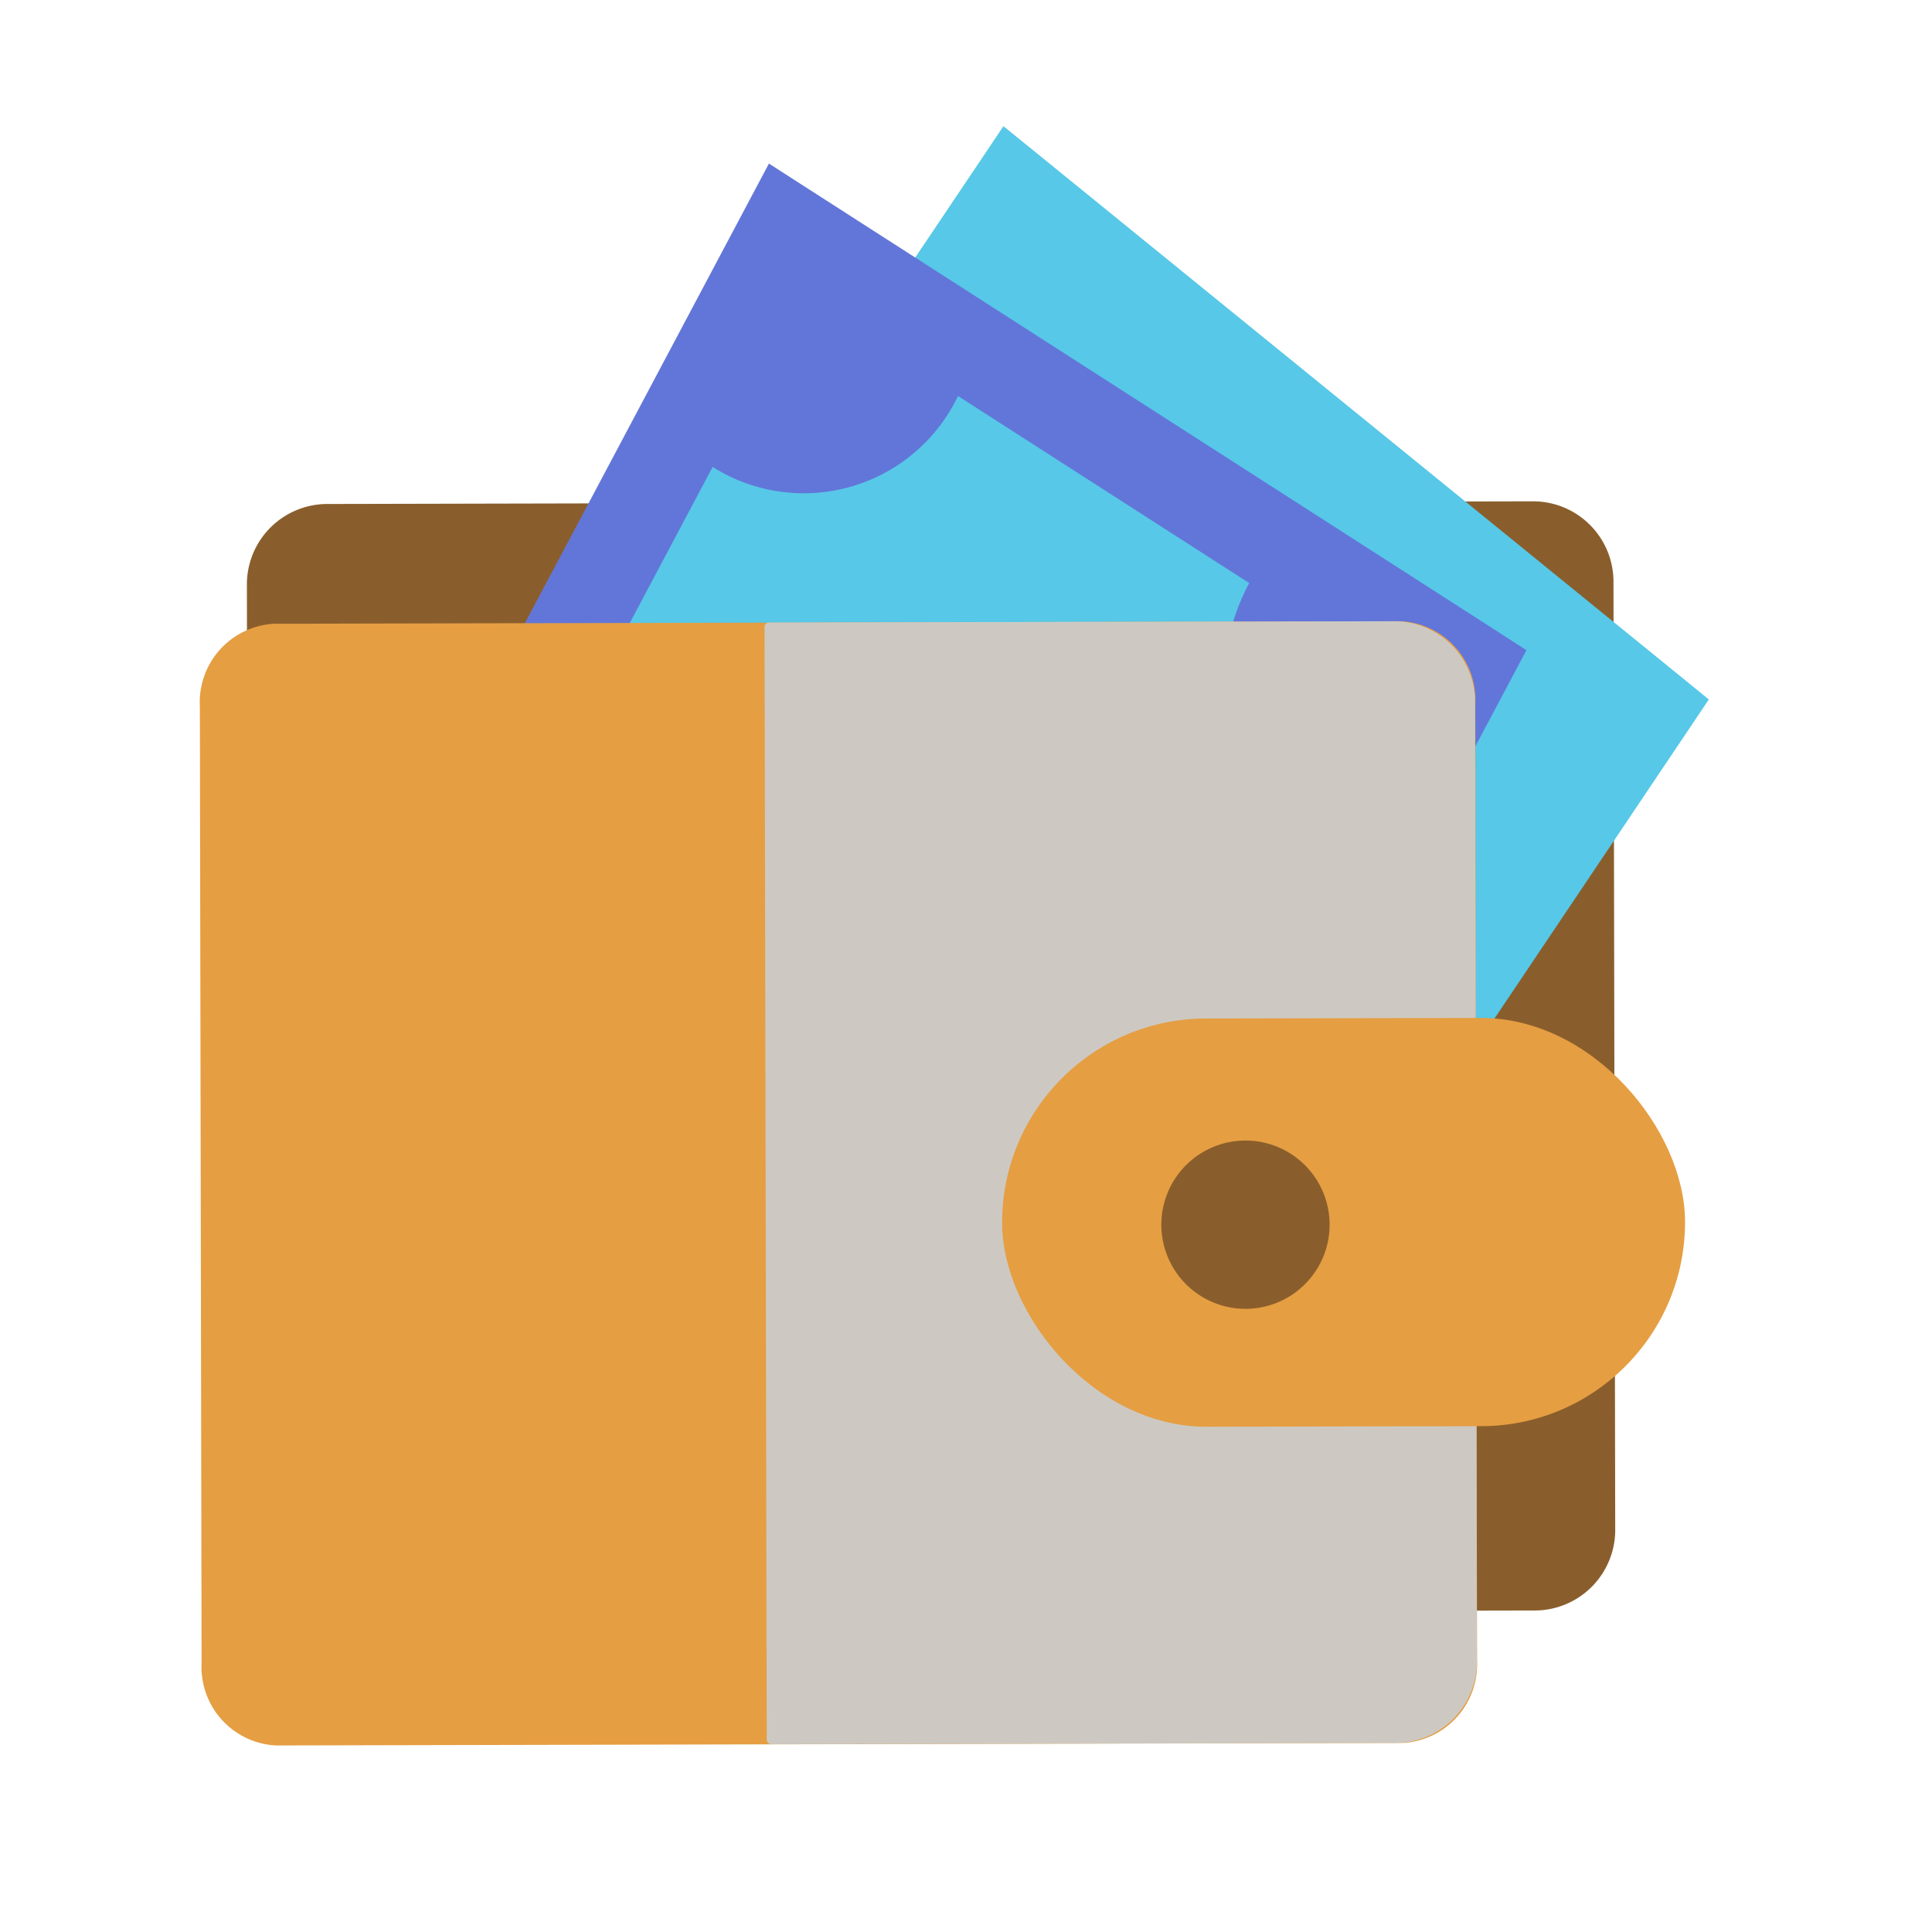 <svg id="V-icon-wallet" xmlns="http://www.w3.org/2000/svg" xmlns:xlink="http://www.w3.org/1999/xlink" width="29" height="29" viewBox="0 0 29 29">
  <defs>
    <clipPath id="clip-path">
      <rect id="Rectangle_24167" data-name="Rectangle 24167" width="21.841" height="15.872" fill="none"/>
    </clipPath>
  </defs>
  <g id="Group_670" data-name="Group 670" transform="translate(3 1)">
    <path id="Path_6776" data-name="Path 6776" d="M50.313,103.493l-18.131.04a1.207,1.207,0,0,1-1.193-1.222l-.026-14.2a1.208,1.208,0,0,1,1.189-1.227l18.131-.04a1.207,1.207,0,0,1,1.193,1.222l.026,14.2A1.209,1.209,0,0,1,50.313,103.493Z" transform="translate(-30.257 -80.319)" fill="#8a5e2c"/>
    <g id="Group_688" data-name="Group 688" transform="translate(1.098)">
      <g id="Group_687" data-name="Group 687" transform="translate(0 0)" clip-path="url(#clip-path)">
        <path id="Path_6777" data-name="Path 6777" d="M24.166,25.155l-9.721-7.9-.434-.352-.32.477L-.658,38.735l-.32.477.306.249-.4.593L9.083,48.309l.4-.593.128.1.32-.477L24.279,25.985l.32-.477Z" transform="translate(-3.047 -16.009)" fill="#57c8e7"/>
        <path id="Path_6778" data-name="Path 6778" d="M12.7,28.278,2.258,21.572l-.466-.3-.272.512L-10.655,44.717l-.272.512.466.3L-.024,52.235l.466.3.272-.512L12.89,29.089l.272-.512Z" transform="translate(5.652 -19.817)" fill="#6276d9"/>
        <path id="Path_6779" data-name="Path 6779" d="M33.942,55.136,25.257,71.493a2.565,2.565,0,0,0-3.687,1.065L17.2,69.75a3.134,3.134,0,0,0-.968-4.056l8.685-16.357A2.565,2.565,0,0,0,28.6,48.272l4.371,2.808A3.134,3.134,0,0,0,33.942,55.136Z" transform="translate(-18.318 -43.328)" fill="#57c8e7"/>
      </g>
    </g>
    <path id="Path_6780" data-name="Path 6780" d="M43.562,109.873l-16.922.038a1.179,1.179,0,0,1-1.114-1.236L25.5,94.315a1.18,1.18,0,0,1,1.109-1.241l16.922-.038a1.179,1.179,0,0,1,1.114,1.236l.026,14.36A1.181,1.181,0,0,1,43.562,109.873Z" transform="translate(-25.5 -84.711)" fill="#e59e42"/>
    <path id="Path_6781" data-name="Path 6781" d="M117.508,109.873l-9.371.019a.069.069,0,0,1-.069-.068l-.033-16.7a.069.069,0,0,1,.068-.069l9.382-.019a1.213,1.213,0,0,1,1.215,1.21l.029,14.4A1.224,1.224,0,0,1,117.508,109.873Z" transform="translate(-99.559 -84.711)" fill="#ccc" opacity="0.93" style="mix-blend-mode: multiply;isolation: isolate"/>
    <rect id="Rectangle_24168" data-name="Rectangle 24168" width="10.251" height="6.128" rx="3.064" transform="translate(12.036 14.294) rotate(-0.115)" fill="#e59e42"/>
    <path id="Path_6782" data-name="Path 6782" d="M151.715,149.268a1.263,1.263,0,1,1-1.266-1.261A1.263,1.263,0,0,1,151.715,149.268Z" transform="translate(-134.757 -131.887)" fill="#8a5e2c"/>
  </g>
  <rect id="Rectangle_24170" data-name="Rectangle 24170" width="29" height="29" fill="none"/>
</svg>
